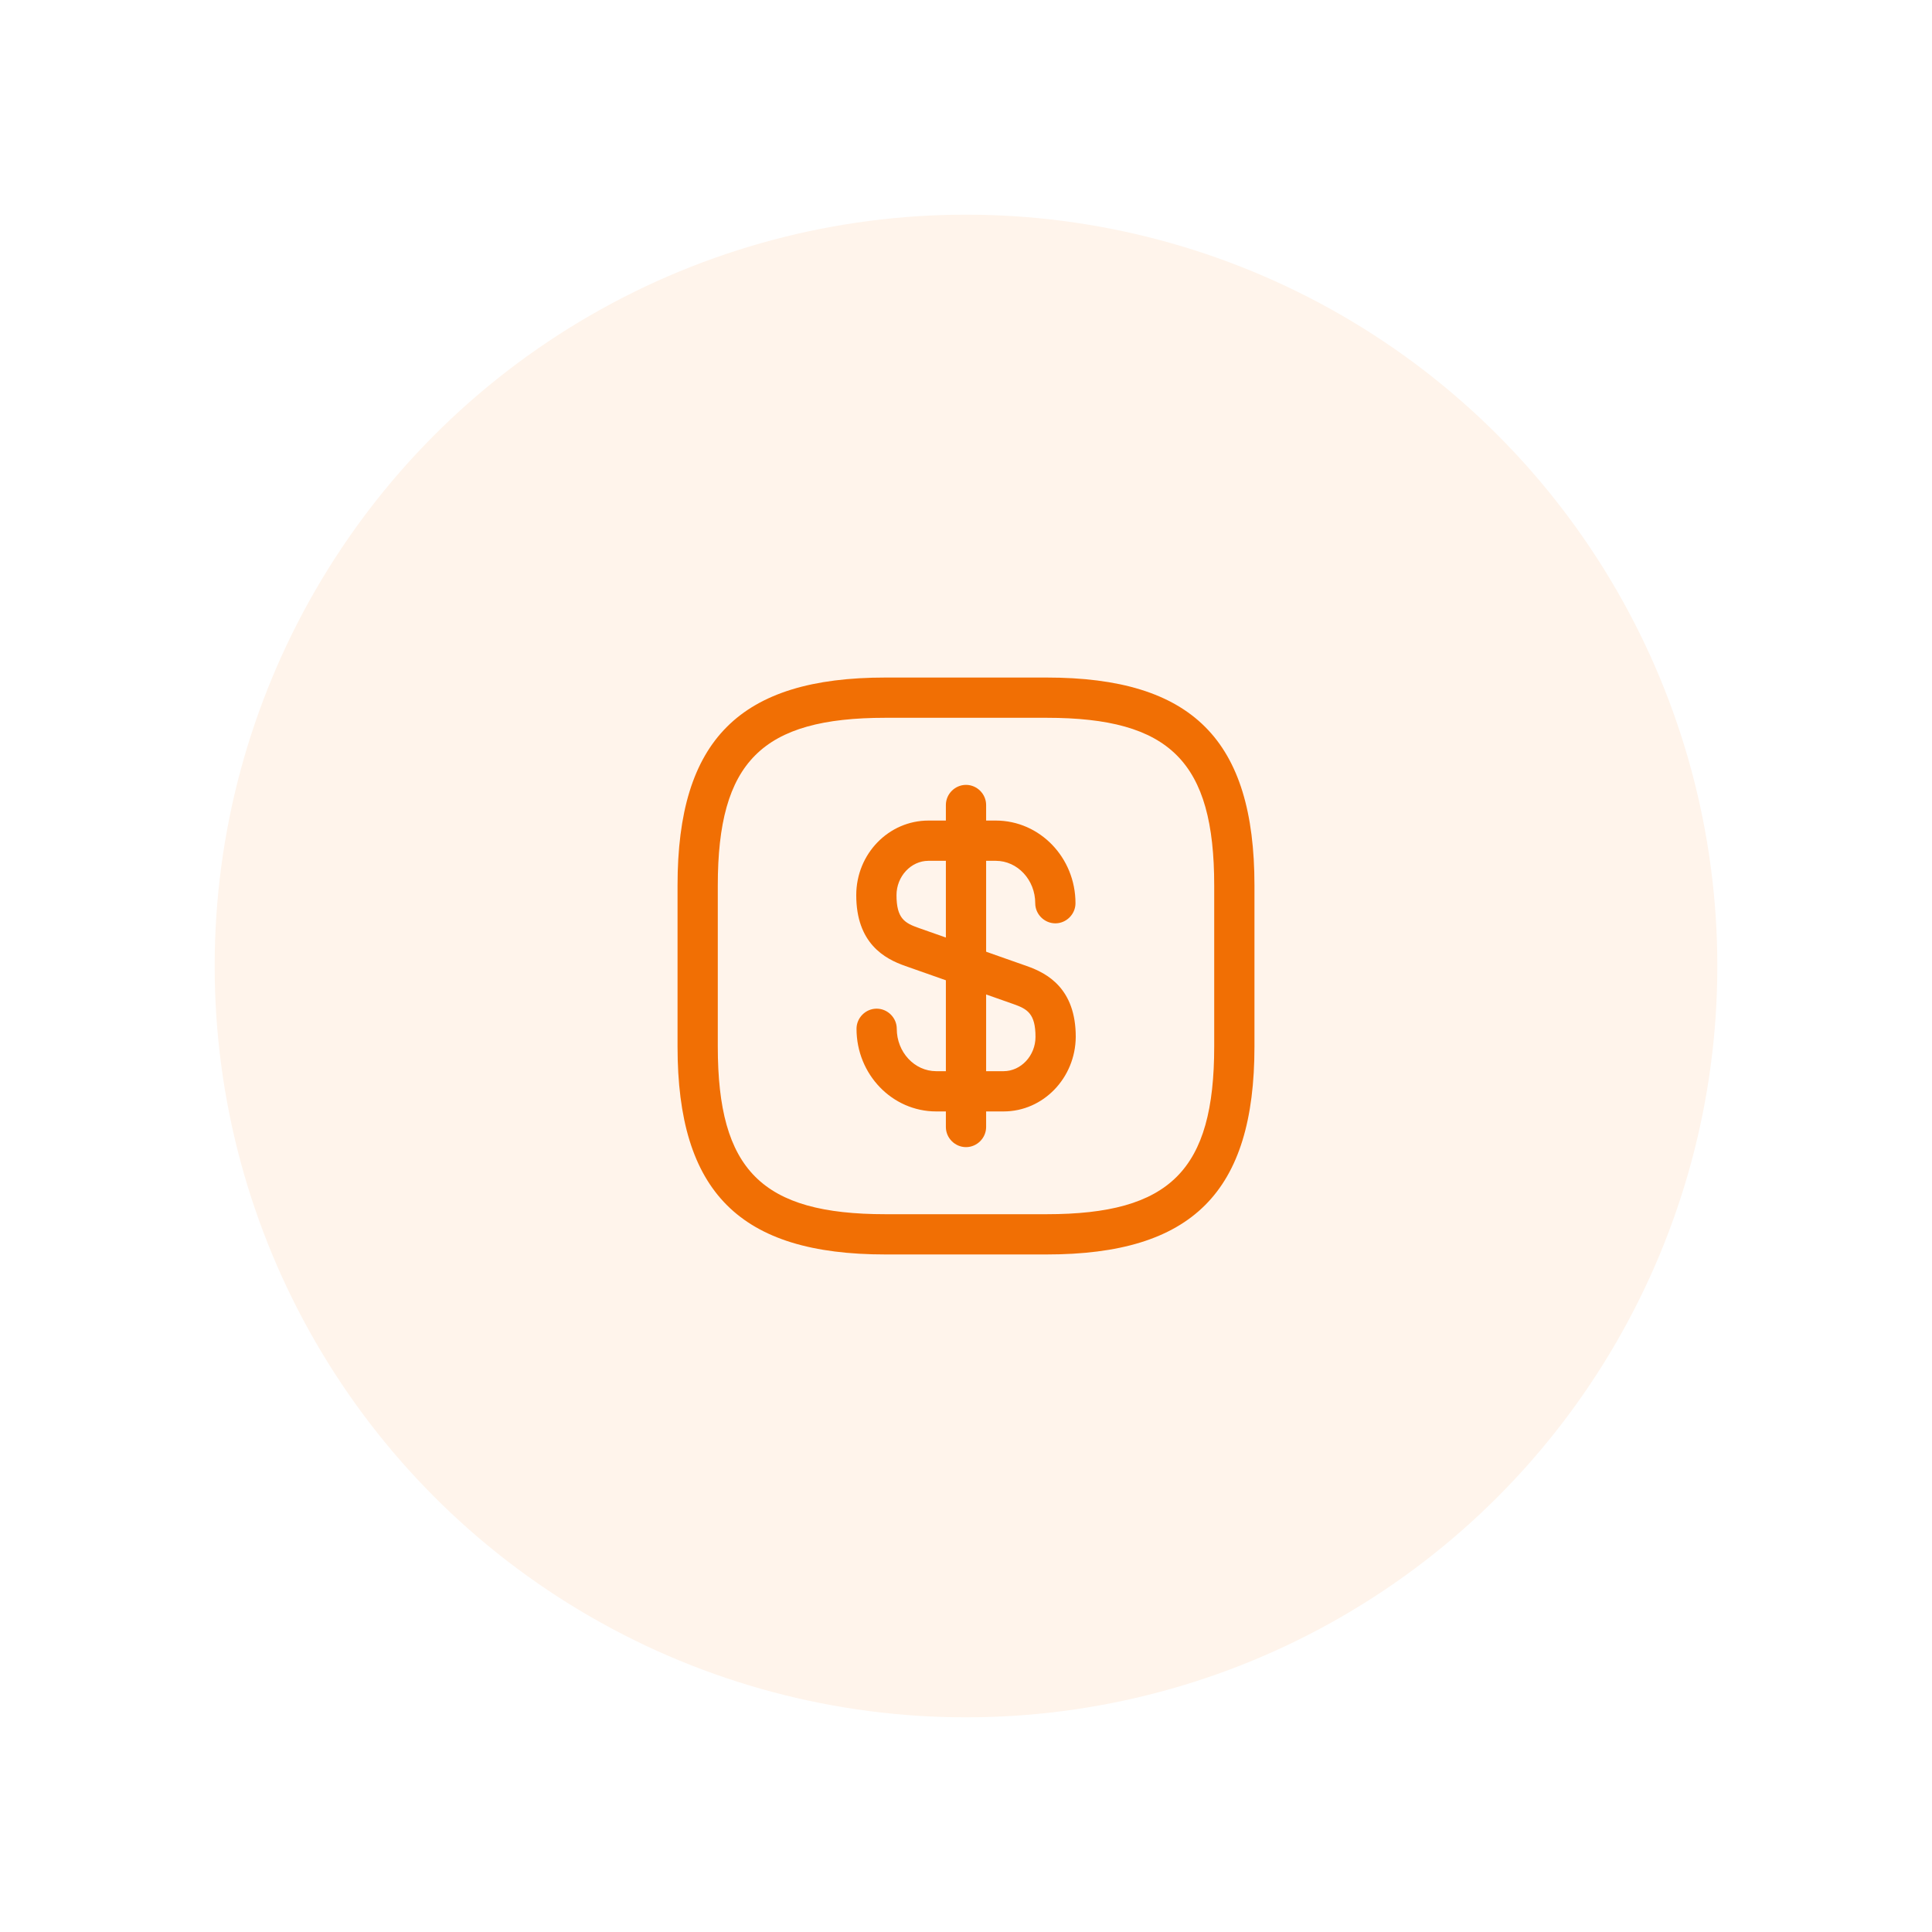 <svg width="72" height="72" viewBox="0 0 72 72" fill="none" xmlns="http://www.w3.org/2000/svg">
<g filter="url(#filter0_d_1837_35059)">
<circle cx="32" cy="32" r="28" fill="#FFF4EB"/>
<path d="M33.4 37.42H30.89C29.25 37.42 27.92 36.04 27.92 34.34C27.92 33.93 28.26 33.59 28.67 33.59C29.08 33.59 29.42 33.93 29.42 34.34C29.42 35.21 30.08 35.92 30.89 35.92H33.4C34.05 35.92 34.59 35.34 34.59 34.64C34.59 33.77 34.28 33.6 33.77 33.42L29.74 32C28.96 31.73 27.91 31.15 27.91 29.36C27.91 27.82 29.12 26.58 30.6 26.58H33.11C34.75 26.58 36.08 27.96 36.08 29.66C36.08 30.07 35.74 30.41 35.33 30.41C34.92 30.41 34.58 30.07 34.58 29.66C34.58 28.79 33.92 28.08 33.11 28.08H30.6C29.95 28.08 29.41 28.66 29.41 29.36C29.41 30.23 29.72 30.4 30.23 30.58L34.26 32C35.04 32.27 36.09 32.85 36.09 34.64C36.08 36.17 34.88 37.42 33.4 37.42Z" fill="#F16F04"/>
<path d="M32 38.75C31.59 38.75 31.25 38.41 31.25 38V26C31.25 25.59 31.59 25.25 32 25.25C32.41 25.25 32.75 25.59 32.75 26V38C32.75 38.41 32.41 38.75 32 38.75Z" fill="#F16F04"/>
<path d="M35 42.75H29C23.57 42.75 21.25 40.43 21.25 35V29C21.25 23.57 23.57 21.25 29 21.25H35C40.43 21.25 42.75 23.57 42.75 29V35C42.75 40.43 40.43 42.75 35 42.75ZM29 22.75C24.39 22.75 22.75 24.39 22.75 29V35C22.75 39.61 24.39 41.25 29 41.25H35C39.61 41.25 41.25 39.61 41.25 35V29C41.25 24.39 39.61 22.75 35 22.75H29Z" fill="#F16F04"/>
</g>
<defs>
<filter id="filter0_d_1837_35059" x="0" y="0" width="72" height="72" filterUnits="userSpaceOnUse" color-interpolation-filters="sRGB">
<feFlood flood-opacity="0" result="BackgroundImageFix"/>
<feColorMatrix in="SourceAlpha" type="matrix" values="0 0 0 0 0 0 0 0 0 0 0 0 0 0 0 0 0 0 127 0" result="hardAlpha"/>
<feOffset dx="4" dy="4"/>
<feGaussianBlur stdDeviation="4"/>
<feComposite in2="hardAlpha" operator="out"/>
<feColorMatrix type="matrix" values="0 0 0 0 0.471 0 0 0 0 0.478 0 0 0 0 0.49 0 0 0 0.08 0"/>
<feBlend mode="normal" in2="BackgroundImageFix" result="effect1_dropShadow_1837_35059"/>
<feBlend mode="normal" in="SourceGraphic" in2="effect1_dropShadow_1837_35059" result="shape"/>
</filter>
</defs>
</svg>
